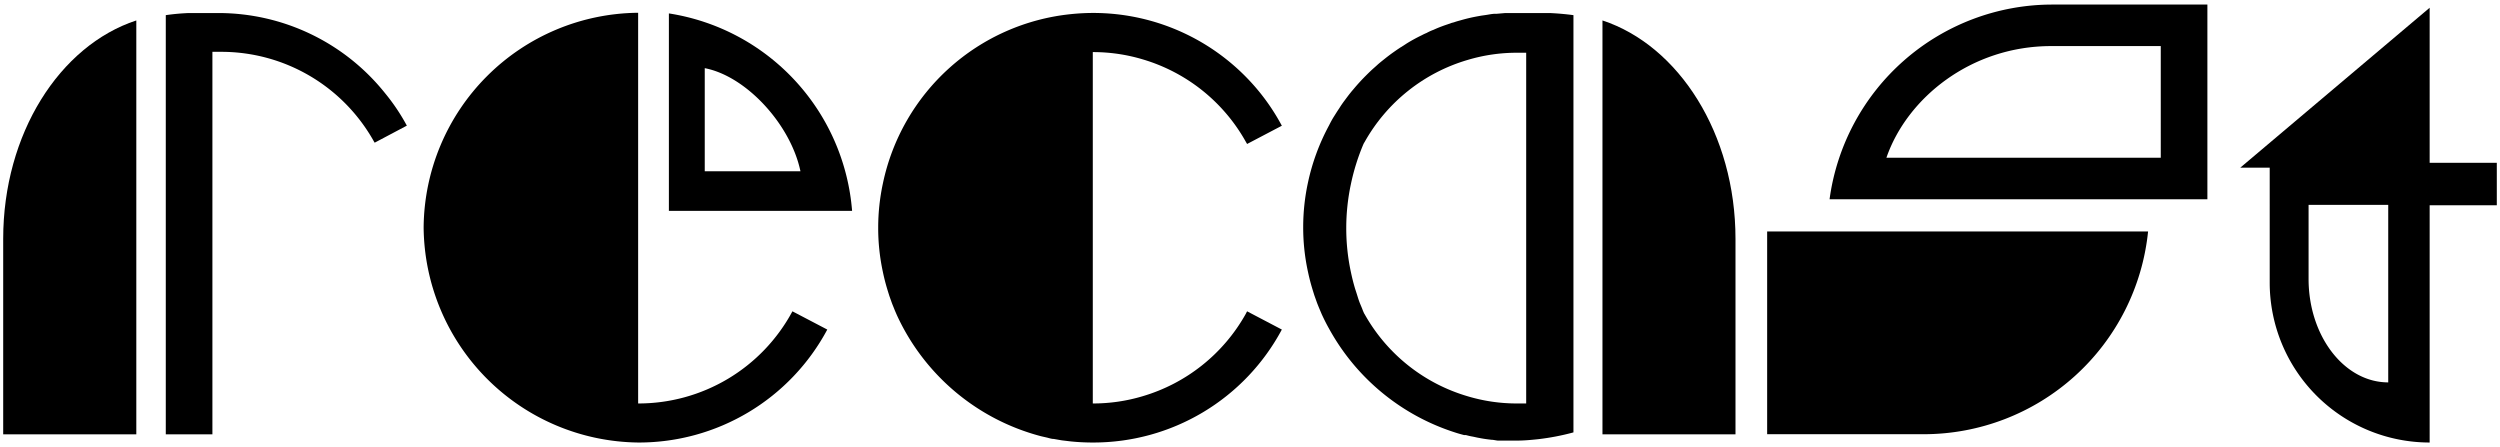 <svg id="f278c0e5-0bb9-467a-af79-393a0980d64e" data-name="logo" xmlns="http://www.w3.org/2000/svg" viewBox="0 0 274 49">
<path d="M73.31,1.47V23.11H93.39A23.81,23.81,0,0,0,73.31,1.47Zm3.93,6c4.57.88,9.42,6.19,10.49,11.3H77.24Z" />
<path d="M90.67,36.12A23.42,23.42,0,0,1,69.94,48.5,23.79,23.79,0,0,1,46.43,24.91,23.72,23.72,0,0,1,69.94,1.4V44.22a19.15,19.15,0,0,0,16.91-10.1Z" />
<path d="M235.43,25.37a24.73,24.73,0,0,1-24.6,22.22H193.68V25.37Z" />
<path d="M136.68,34.12l3.81,2A23.42,23.42,0,0,1,119.77,48.5a24,24,0,0,1-2.41-.12l-1-.12-.86-.15c-.26,0-.53-.1-.79-.16s-.46-.1-.69-.16A24.13,24.13,0,0,1,98.29,34.52c-.09-.21-.19-.43-.28-.66s-.19-.46-.27-.68l-.27-.76c-.08-.26-.17-.54-.25-.81,0,0,0,0,0,0-.18-.6-.33-1.2-.46-1.82a22.83,22.83,0,0,1-.51-4.86,23.14,23.14,0,0,1,.51-4.8,23.49,23.49,0,0,1,20.6-18.58,24,24,0,0,1,2.41-.13,23.47,23.47,0,0,1,18.36,8.78h0a23.32,23.32,0,0,1,2.36,3.58l-3.81,2c-.05-.1-.11-.19-.16-.28a19.16,19.16,0,0,0-11.3-9,18.9,18.9,0,0,0-5.45-.79V44.22a18.9,18.9,0,0,0,5.45-.79,19.16,19.16,0,0,0,11.3-9Z" />
<path d="M190.21,26.18V47.6H175.63V2.24C184,5,190.21,14.67,190.21,26.18Z" />
<path d="M169.88,1.43h0c-.48,0-1,0-1.46,0l-1,0h-.24l-.77,0h-.1l-.9,0-.43,0-.93.08-.15,0c-.3,0-.6.06-.9.11s-.6.08-.9.14a18.38,18.38,0,0,0-2,.46c-.25.07-.49.13-.73.22l-.27.07-.69.24c-.43.15-.87.32-1.28.51a5.63,5.63,0,0,0-.79.36,4.37,4.37,0,0,0-.49.23,17.44,17.44,0,0,0-1.7.93l-.62.4a.55.55,0,0,0-.14.09c-.24.15-.46.31-.69.47s-.63.46-.94.71-.56.44-.82.68-.49.43-.73.66-.73.71-1.08,1.09-.54.6-.8.91c-.1.12-.21.24-.3.36h0c-.23.28-.44.57-.65.85a10.77,10.77,0,0,0-.61.89c-.2.29-.39.6-.58.9s-.36.62-.52.94h0a23.5,23.5,0,0,0-2.33,6.34,23.14,23.14,0,0,0-.51,4.8,22.83,22.83,0,0,0,.51,4.86c.13.62.28,1.22.46,1.82,0,0,0,0,0,0,.08.27.17.55.25.81l.27.76c.08.22.18.46.27.68l.28.66c.25.54.52,1.08.81,1.59a24.13,24.13,0,0,0,13.77,11.34c.33.11.66.2,1,.29l.2,0c.23.06.45.12.69.16s.53.12.79.16c.44.09.89.15,1.34.2.22,0,.46.07.69.09l.61,0,.74,0h.73c.78,0,1.54-.07,2.3-.15h0a26.24,26.24,0,0,0,3.91-.75V1.66C171.54,1.54,170.72,1.47,169.88,1.43Zm-2.61,42.79h-1a18.75,18.75,0,0,1-5.42-.79,19.11,19.11,0,0,1-11.29-9,.75.75,0,0,1-.07-.12c-.06-.13-.12-.27-.17-.41s-.19-.46-.28-.68-.18-.5-.26-.76-.17-.54-.26-.81c0,0,0,0,0,0-.18-.6-.33-1.2-.46-1.82a22.83,22.83,0,0,1-.51-4.86,23.14,23.14,0,0,1,.51-4.8,23.63,23.63,0,0,1,1.37-4.37,1.71,1.71,0,0,1,.13-.23,19.11,19.11,0,0,1,11.29-9,18.75,18.75,0,0,1,5.42-.79h1Z" />
<path d="M.35,26.18V47.6H14.94V2.24C6.53,5,.35,14.67.35,26.18Z" />
<path d="M44.59,13.77l-3.53,1.87a.63.63,0,0,0-.07-.12A19.15,19.15,0,0,0,24.28,5.68h-1V47.6H18.17V1.66a24.32,24.32,0,0,1,2.52-.23h0c.49,0,1,0,1.47,0h1.86a23.39,23.39,0,0,1,18.18,8.78h0A22.07,22.07,0,0,1,44.59,13.77Z" />
<path d="M224.92.5a24.65,24.65,0,0,0-24.4,21.34h41.41V.5Zm11.9,16.79H206.75C209,10.76,216,5.05,224.82,5.05h12Z" />
<path d="M266.29,17.84V.85L245.53,18.38h3.23V31A17.53,17.53,0,0,0,266.29,48.5v-26h7.36V17.84Zm-4.54,24.07c-4.82,0-8.73-5.08-8.73-11.34V22.45h8.73Z" />
</svg>
